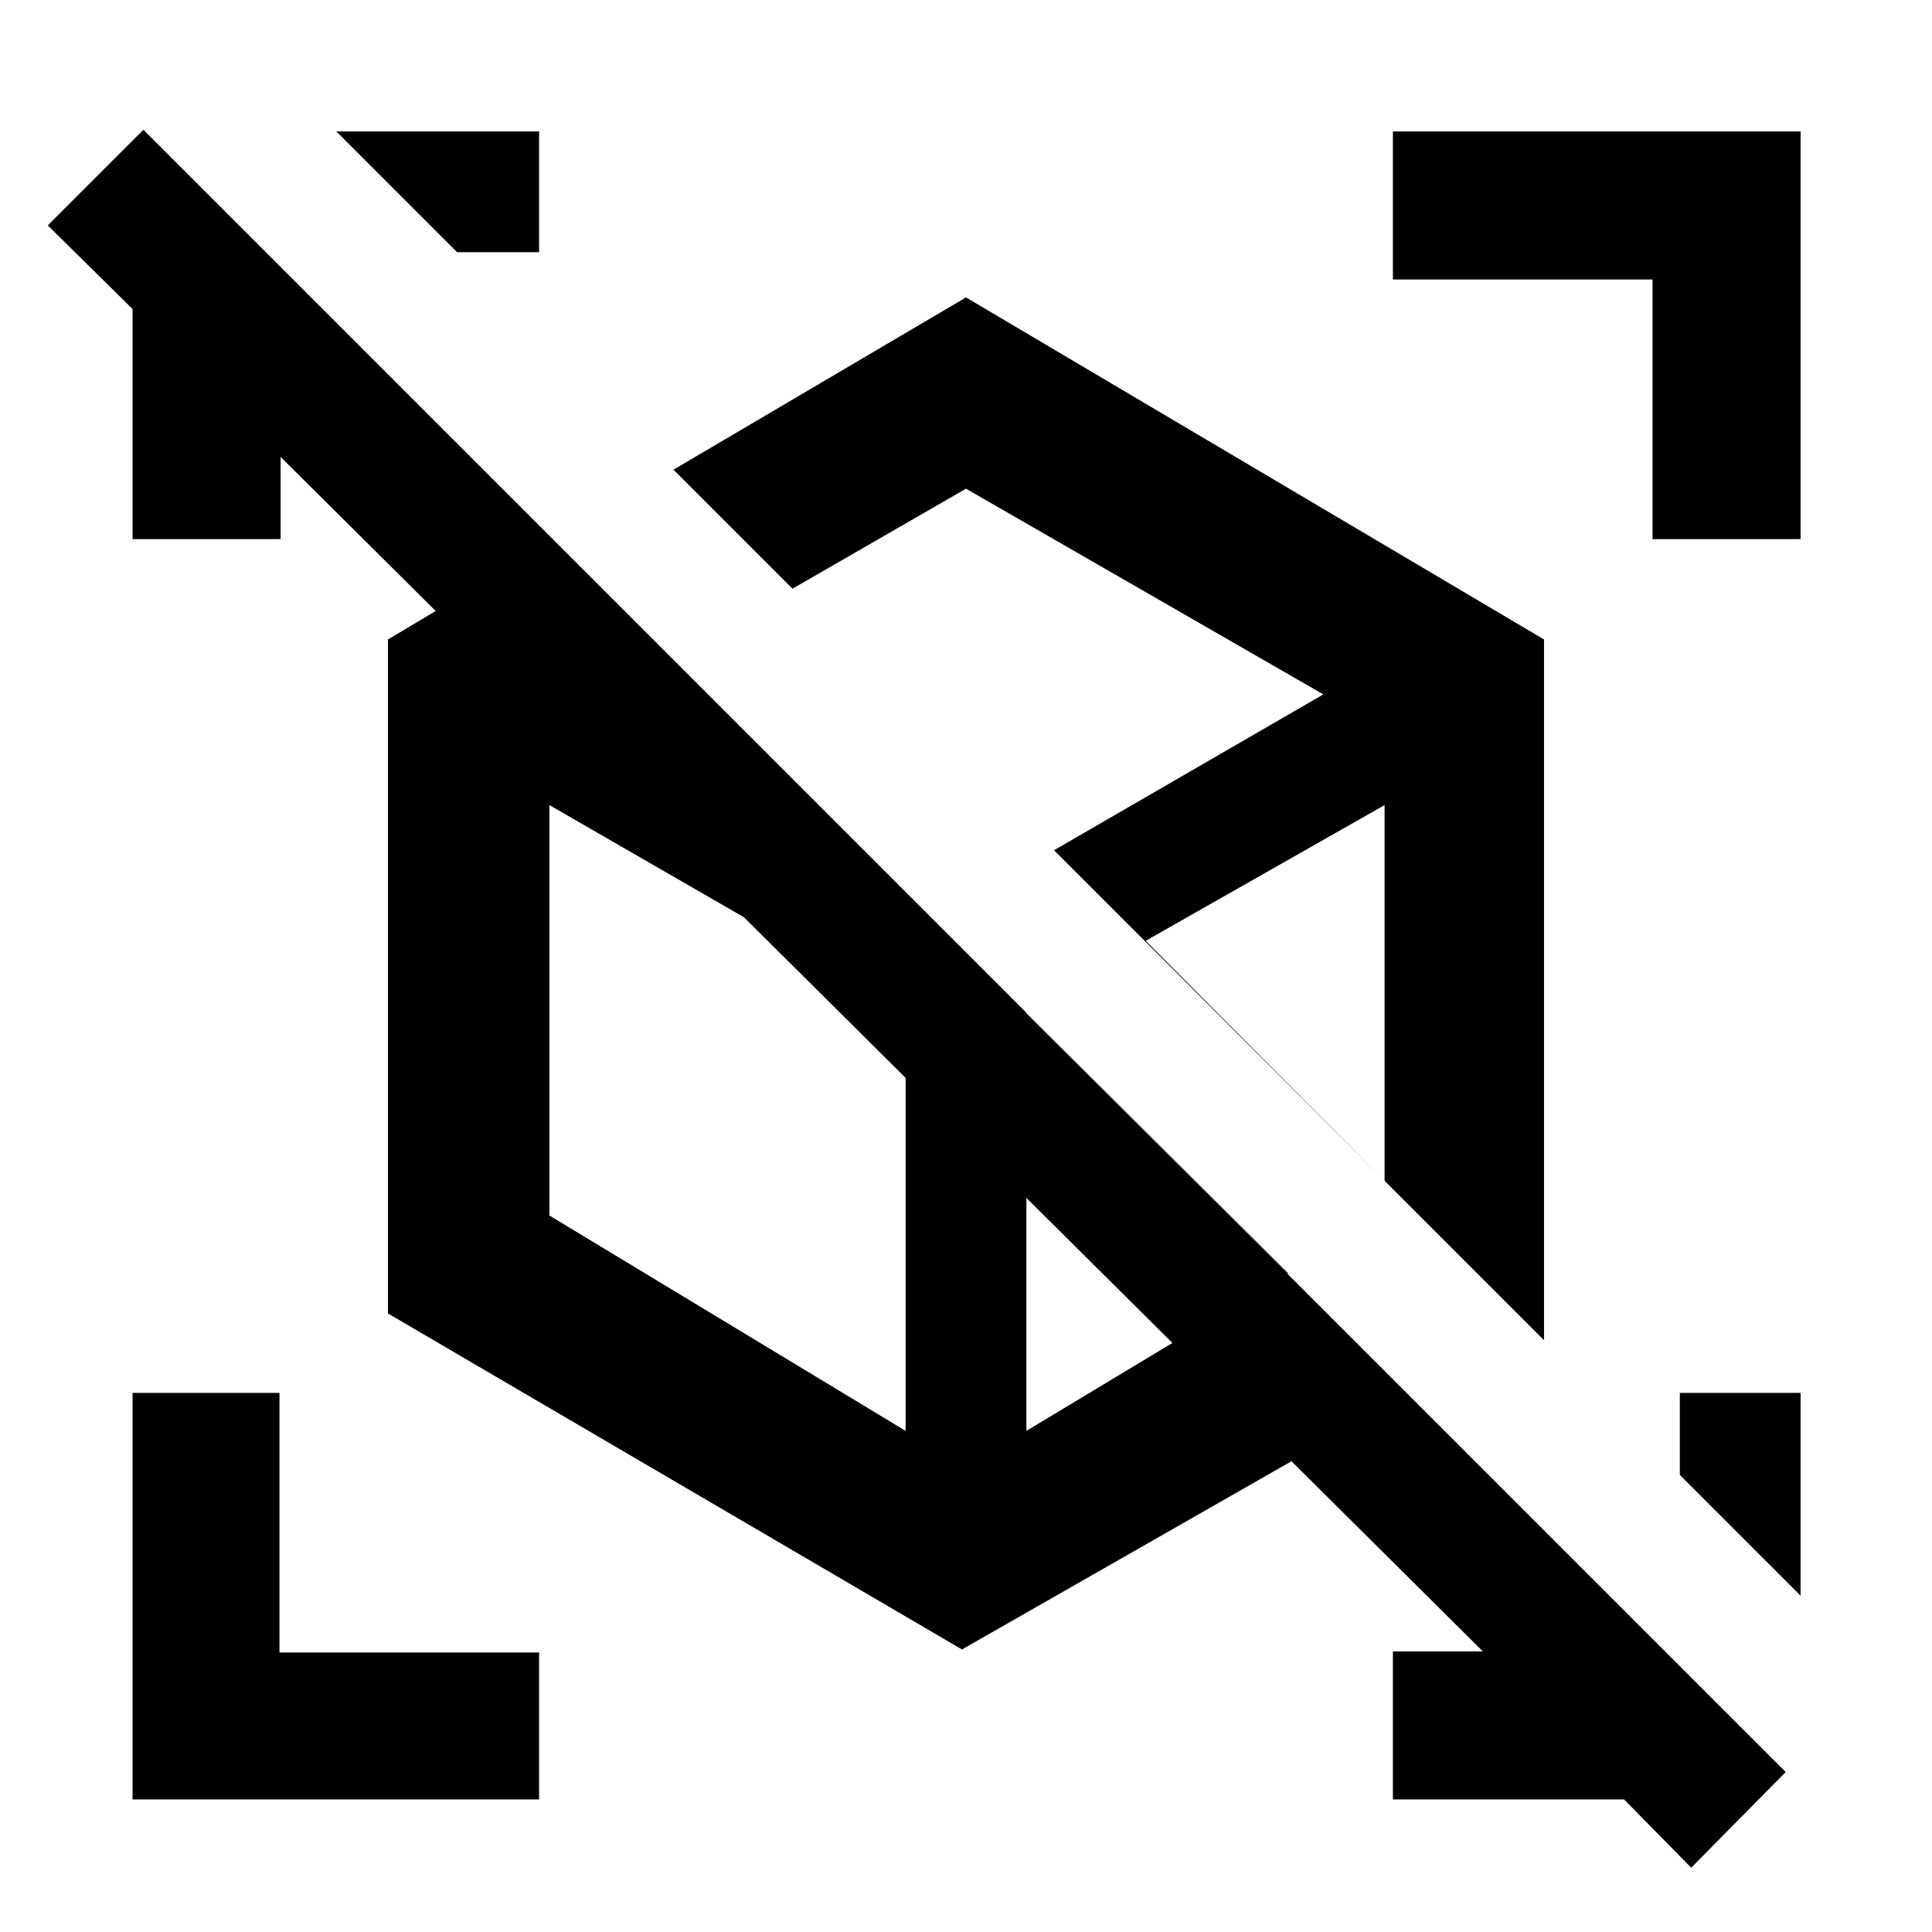<svg xmlns="http://www.w3.org/2000/svg" width="48" height="48" viewBox="0 -960 960 960"><path d="M546.74-514.522Zm-59.653 35.392Zm280.131-163.131v348.217L334.652-726.609 480-812.218l287.218 169.957ZM192.782-307.343v-334.918L275-691.218 487.37-479.13l212.37 212.087L478-140.391 192.782-307.343ZM523.74-537.522ZM450-457.739Zm119.305-34.783ZM510-456.783ZM393.784-667.478 523.74-537.522l133.825-77.434L480-717.173l-86.216 49.695ZM450-249.001v-208.907L273.001-559.956v203.936L450-249.001Zm237.999-124.261v-186.694l-118.694 67.434 118.694 119.26ZM510-249.001l130.043-78.304L510-456.783v207.782ZM840.348-31.956 807.001-65.87H692.13v-73.566h52.74v8L125.435-746.87h14v54.74H65.869v-114.305L23.739-848l47.522-47.522L887.305-79.478l-46.957 47.522Zm54.348-235.914v100.74l-60-60v-40.74h60ZM267.87-894.696v60h-40.74l-60-60h100.74Zm0 828.827H65.869V-267.87h73.001v129h129v73.001ZM821.13-692.13v-129h-129v-73.566h202.566v202.566H821.13Z"/></svg>